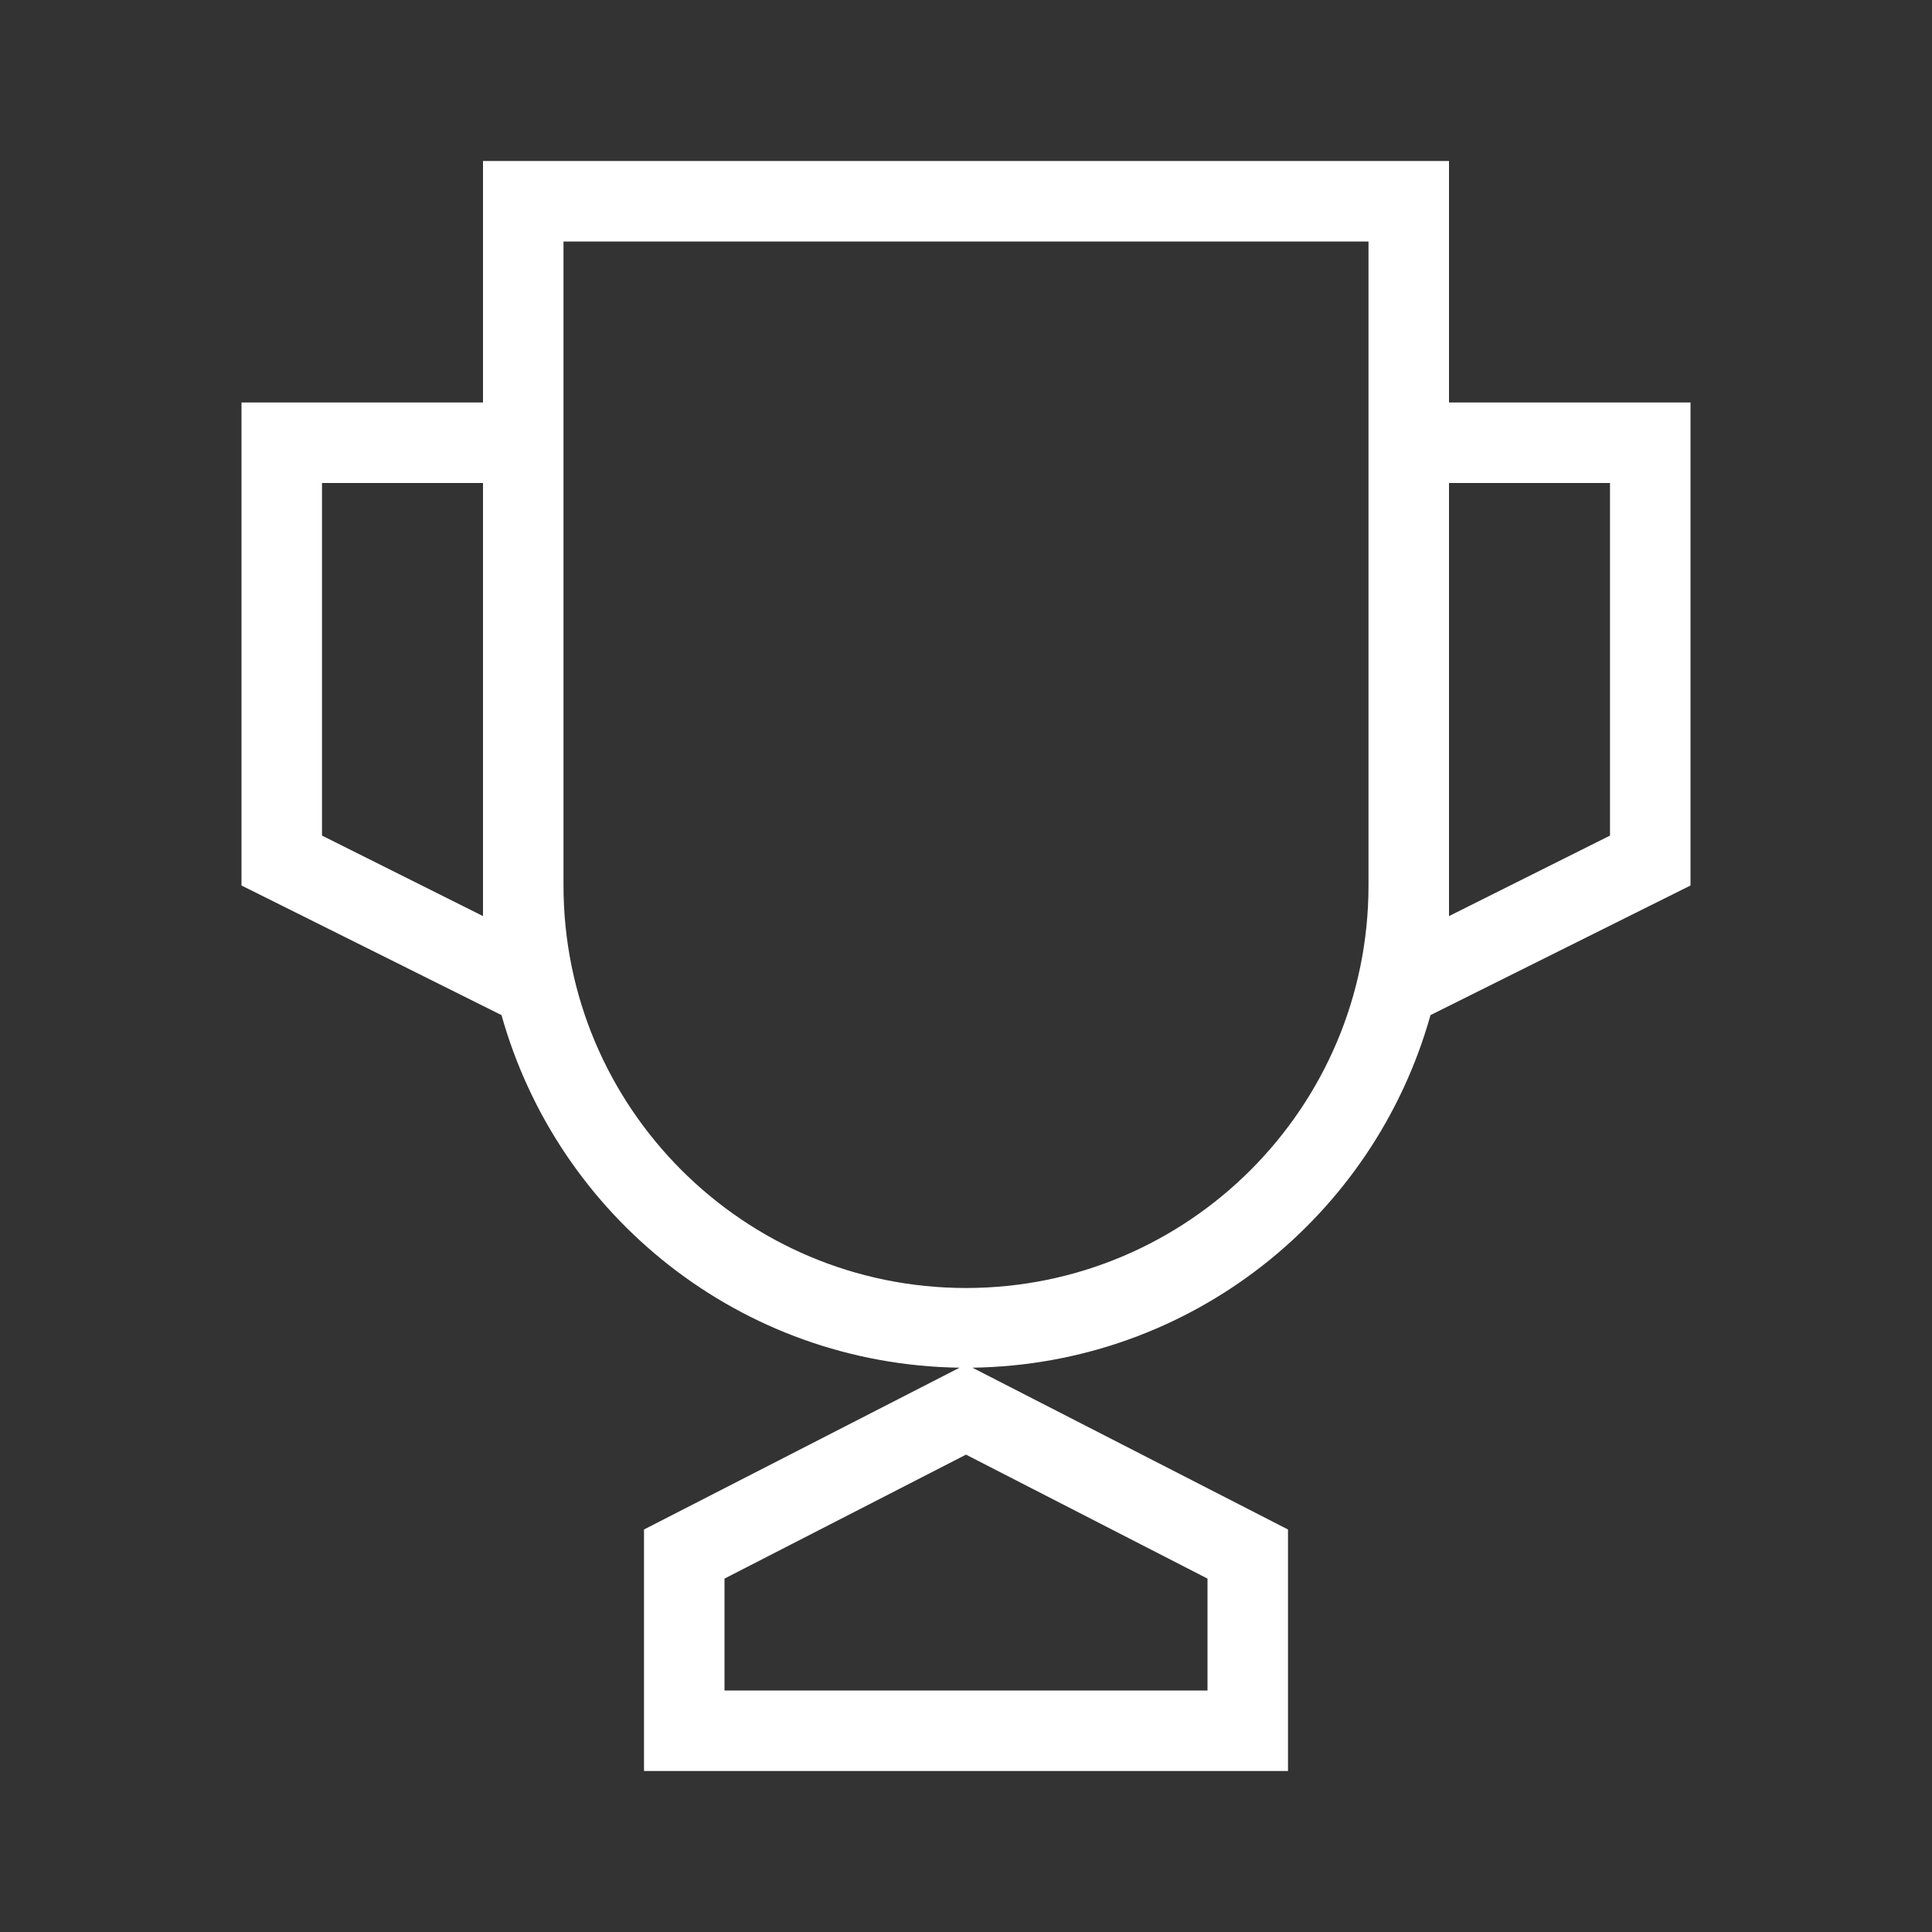 <svg width="24" height="24" viewBox="0 0 24 24" fill="none" xmlns="http://www.w3.org/2000/svg">
<rect x="0" y="0" width="24" height="24" fill="#333333" stroke="none"/>
<path d="M18 5V2H6V5H3V11L6.23 12.61C6.93 15.11 9.2 16.95 11.92 16.99L8 19V22H16V19L12.08 16.99C14.8 16.95 17.07 15.11 17.77 12.61L21 11V5H18ZM6 11.38L4 10.38V6H6V11.38ZM15 21H9V19.61L12 18.07L15 19.61V21ZM17 11C17 13.76 14.76 16 12 16C9.24 16 7 13.76 7 11V3H17V11ZM20 10.38L18 11.38V6H20V10.38Z" fill="white"/>
</svg>
